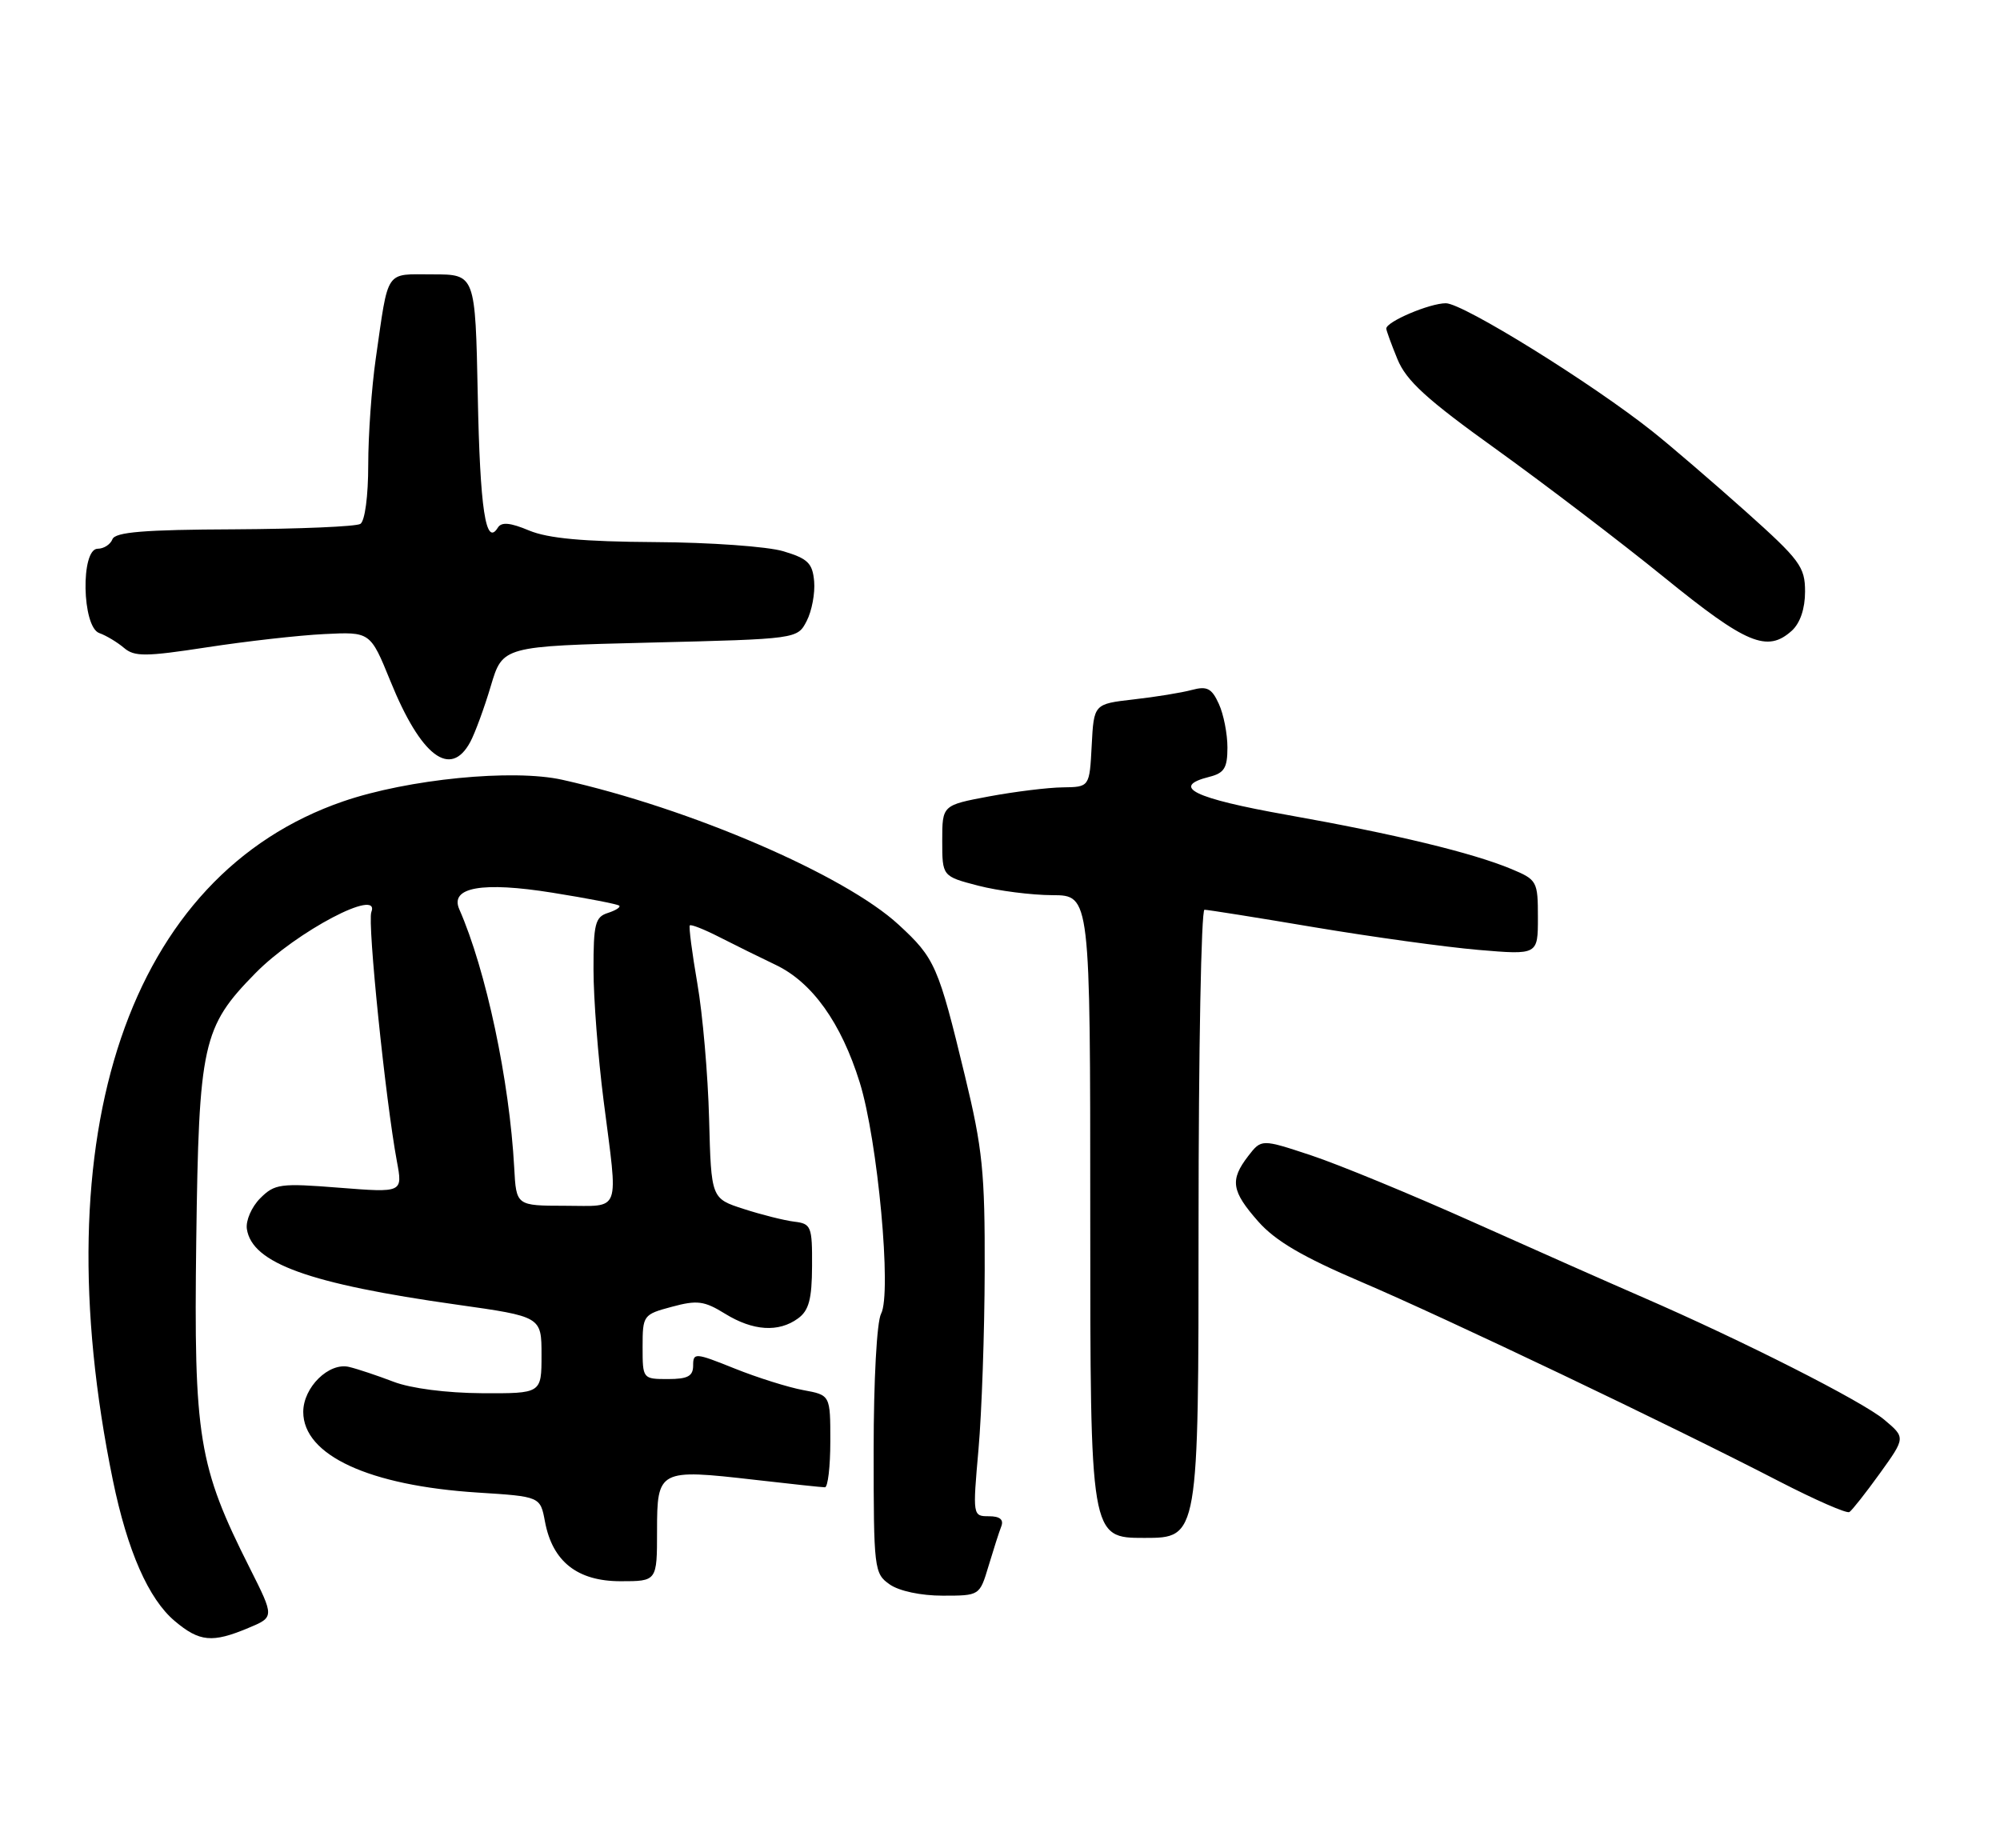 <?xml version="1.0" encoding="UTF-8" standalone="no"?>
<!DOCTYPE svg PUBLIC "-//W3C//DTD SVG 1.1//EN" "http://www.w3.org/Graphics/SVG/1.1/DTD/svg11.dtd" >
<svg xmlns="http://www.w3.org/2000/svg" xmlns:xlink="http://www.w3.org/1999/xlink" version="1.1" viewBox="0 0 277 256">
 <g >
 <path fill="currentColor"
d=" M 34.38 225.48 C 38.01 223.97 38.01 223.97 34.60 217.19 C 27.47 203.04 26.83 199.13 27.18 171.86 C 27.54 144.50 28.04 142.25 35.38 134.78 C 41.04 129.02 52.76 122.85 51.43 126.33 C 50.87 127.78 53.40 152.41 54.97 160.85 C 55.78 165.19 55.78 165.19 46.99 164.50 C 38.82 163.85 38.04 163.96 36.04 165.96 C 34.85 167.15 34.02 169.06 34.19 170.21 C 34.90 174.96 42.81 177.81 63.25 180.69 C 75.00 182.35 75.00 182.35 75.00 187.67 C 75.00 193.00 75.00 193.00 66.75 192.96 C 61.83 192.93 56.88 192.29 54.50 191.37 C 52.30 190.53 49.53 189.60 48.35 189.32 C 45.56 188.65 42.00 192.14 42.00 195.55 C 42.00 201.55 51.11 205.76 66.16 206.72 C 74.83 207.27 74.83 207.27 75.48 210.75 C 76.52 216.28 79.97 219.00 85.95 219.00 C 91.00 219.00 91.00 219.00 91.00 212.02 C 91.00 203.56 91.25 203.43 104.50 204.95 C 109.45 205.52 113.84 205.99 114.25 205.99 C 114.66 206.00 115.00 203.13 115.00 199.61 C 115.00 193.22 115.00 193.22 111.25 192.53 C 109.19 192.15 104.91 190.81 101.75 189.54 C 96.27 187.34 96.00 187.32 96.00 189.12 C 96.00 190.60 95.26 191.00 92.50 191.00 C 89.02 191.00 89.00 190.97 89.00 186.54 C 89.00 182.17 89.09 182.05 93.05 180.99 C 96.56 180.04 97.54 180.17 100.42 181.95 C 104.29 184.34 107.84 184.57 110.53 182.60 C 112.03 181.51 112.45 179.94 112.47 175.35 C 112.50 169.85 112.35 169.48 110.00 169.20 C 108.62 169.03 105.47 168.24 103.00 167.44 C 98.50 165.99 98.50 165.99 98.21 154.95 C 98.05 148.87 97.32 140.44 96.58 136.20 C 95.85 131.97 95.38 128.35 95.54 128.17 C 95.70 127.99 97.55 128.72 99.66 129.80 C 101.77 130.88 105.27 132.60 107.42 133.63 C 112.49 136.04 116.50 141.66 119.07 149.91 C 121.57 157.95 123.53 179.15 122.03 181.95 C 121.44 183.05 121.00 191.15 121.00 200.88 C 121.00 217.32 121.07 217.94 123.22 219.44 C 124.53 220.36 127.55 221.00 130.56 221.00 C 135.68 221.00 135.68 221.00 136.91 216.90 C 137.59 214.64 138.38 212.16 138.68 211.40 C 139.04 210.46 138.48 210.00 136.96 210.00 C 134.72 210.00 134.71 209.92 135.52 200.75 C 135.97 195.66 136.36 184.53 136.38 176.00 C 136.42 162.37 136.09 159.11 133.64 149.00 C 129.96 133.77 129.50 132.71 124.46 128.07 C 116.99 121.18 95.60 111.96 77.88 108.00 C 71.03 106.47 56.52 107.90 47.53 110.99 C 17.88 121.19 5.76 156.91 15.63 205.00 C 17.65 214.81 20.57 221.46 24.21 224.52 C 27.63 227.40 29.40 227.57 34.38 225.48 Z  M 166.00 169.50 C 166.00 145.57 166.37 126.00 166.82 126.00 C 167.27 126.00 174.14 127.09 182.07 128.43 C 190.01 129.76 200.21 131.17 204.75 131.56 C 213.00 132.26 213.00 132.26 213.00 127.08 C 213.00 122.06 212.89 121.85 209.33 120.36 C 203.93 118.11 193.21 115.52 178.25 112.86 C 165.32 110.56 162.05 108.96 167.50 107.59 C 169.56 107.07 170.00 106.36 170.00 103.53 C 170.00 101.64 169.47 98.92 168.81 97.49 C 167.83 95.33 167.18 94.99 165.06 95.56 C 163.65 95.94 160.03 96.53 157.00 96.87 C 151.50 97.50 151.50 97.50 151.20 103.25 C 150.90 109.00 150.90 109.00 147.20 109.05 C 145.17 109.07 140.57 109.64 137.00 110.30 C 130.50 111.52 130.50 111.52 130.50 116.44 C 130.50 121.37 130.50 121.37 135.50 122.67 C 138.25 123.38 142.86 123.97 145.75 123.98 C 151.00 124.00 151.00 124.00 151.00 168.50 C 151.00 213.00 151.00 213.00 158.50 213.00 C 166.00 213.00 166.00 213.00 166.00 169.50 Z  M 260.37 204.05 C 263.92 199.11 263.92 199.11 260.97 196.63 C 257.94 194.08 241.41 185.70 227.38 179.61 C 223.05 177.73 212.53 173.07 204.00 169.25 C 195.47 165.43 185.40 161.28 181.60 160.02 C 174.71 157.74 174.71 157.74 172.87 160.12 C 170.32 163.44 170.55 164.96 174.26 169.17 C 176.64 171.87 180.42 174.08 188.50 177.53 C 200.24 182.54 231.51 197.46 246.42 205.17 C 251.39 207.73 255.76 209.65 256.14 209.42 C 256.51 209.18 258.41 206.77 260.37 204.05 Z  M 65.14 102.75 C 65.80 101.51 67.08 98.03 67.98 95.00 C 69.62 89.50 69.62 89.50 90.03 89.00 C 110.44 88.50 110.44 88.50 111.73 86.00 C 112.44 84.62 112.90 82.16 112.76 80.53 C 112.54 78.00 111.89 77.37 108.50 76.35 C 106.30 75.69 98.30 75.12 90.72 75.08 C 80.78 75.02 75.92 74.57 73.29 73.48 C 70.65 72.37 69.45 72.27 68.95 73.08 C 67.28 75.79 66.48 70.56 66.17 54.75 C 65.83 38.00 65.83 38.00 59.93 38.00 C 53.25 38.00 53.85 37.11 52.04 49.69 C 51.47 53.65 51.00 60.26 51.00 64.38 C 51.00 68.71 50.54 72.17 49.91 72.56 C 49.31 72.93 41.45 73.26 32.44 73.31 C 19.93 73.36 15.95 73.69 15.57 74.69 C 15.29 75.41 14.37 76.00 13.53 76.00 C 11.15 76.00 11.35 86.83 13.75 87.68 C 14.71 88.02 16.25 88.95 17.17 89.73 C 18.62 90.97 20.14 90.96 28.67 89.65 C 34.08 88.82 41.38 87.99 44.90 87.82 C 51.29 87.50 51.29 87.50 54.07 94.33 C 58.30 104.76 62.39 107.87 65.14 102.75 Z  M 248.17 87.35 C 249.32 86.30 250.00 84.30 250.00 81.94 C 250.00 78.50 249.31 77.57 241.75 70.81 C 237.21 66.76 231.44 61.80 228.93 59.80 C 220.52 53.10 202.63 42.00 200.25 42.00 C 198.01 42.00 192.00 44.55 192.00 45.51 C 192.00 45.76 192.69 47.66 193.54 49.73 C 194.76 52.73 197.57 55.30 207.29 62.27 C 214.00 67.10 224.45 75.06 230.50 79.97 C 241.89 89.22 244.77 90.42 248.17 87.35 Z  M 71.22 161.75 C 70.57 149.68 67.31 134.33 63.61 125.93 C 62.27 122.88 66.79 122.08 76.51 123.64 C 81.40 124.42 85.57 125.23 85.77 125.44 C 85.98 125.65 85.26 126.10 84.17 126.45 C 82.44 127.00 82.19 127.98 82.20 134.29 C 82.20 138.25 82.83 146.42 83.60 152.44 C 85.63 168.32 86.12 167.00 78.25 167.00 C 71.50 166.99 71.50 166.99 71.22 161.75 Z "/>
</g>
</svg>